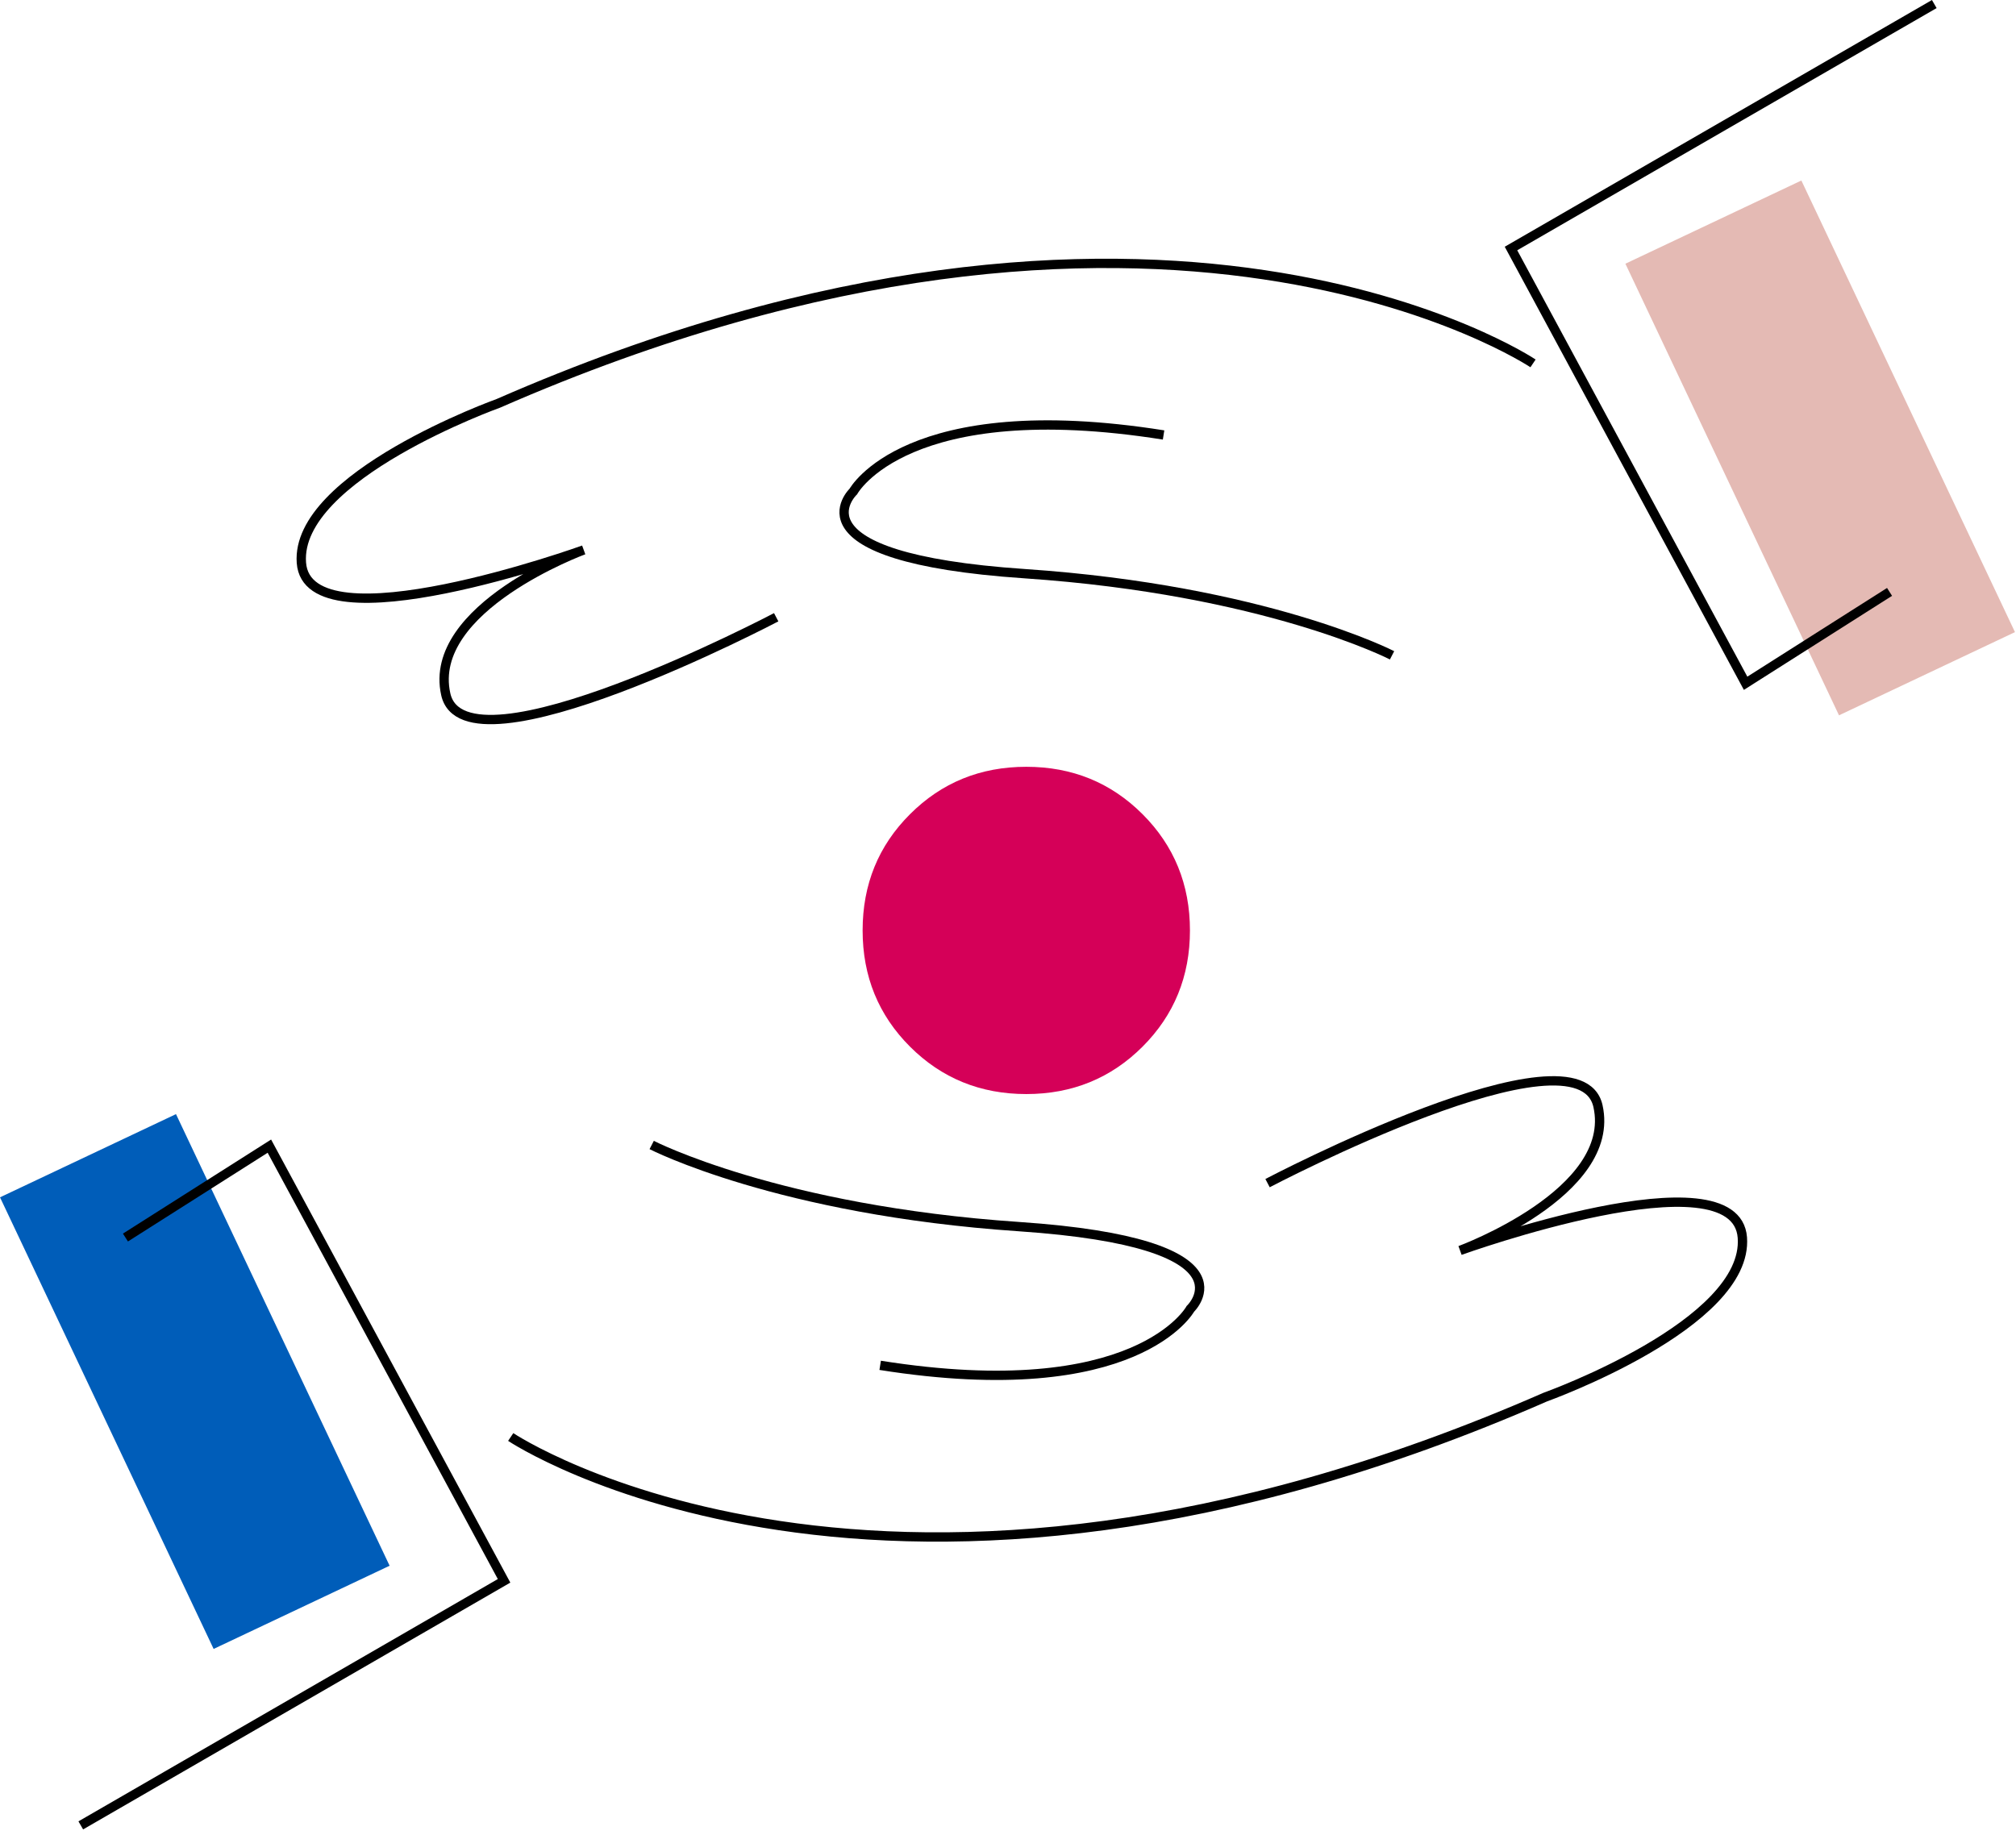 <svg width="279" height="254" viewBox="0 0 279 254" fill="none" xmlns="http://www.w3.org/2000/svg">
<g clip-path="url(#clip0_2_147)">
<path d="M125.94 144.88C121.57 140.51 119.38 135.15 119.38 128.79C119.38 122.43 121.56 117.07 125.94 112.7C130.31 108.33 135.67 106.14 142.03 106.14C148.39 106.14 153.75 108.33 158.12 112.7C162.49 117.07 164.68 122.44 164.68 128.79C164.68 135.14 162.49 140.51 158.12 144.88C153.75 149.25 148.38 151.44 142.03 151.44C135.68 151.44 130.31 149.25 125.94 144.88Z" fill="#D50058"/>
<path d="M70.68 198.91C70.68 198.91 122.23 233.47 213.87 193.38C213.87 193.38 242.02 183.29 241.13 171.31C240.24 159.32 202.06 173.09 202.06 173.09C202.06 173.09 223.82 165.1 221.15 153.11C218.49 141.12 175.42 163.77 175.42 163.77" stroke="black" stroke-width="1.29" stroke-miterlimit="10"/>
<path d="M90.19 158.49C90.19 158.49 107.7 167.53 141.02 169.79C174.34 172.05 164.74 181.17 164.74 181.17C164.74 181.17 157.4 194.64 121.81 188.99" stroke="black" stroke-width="1.29" stroke-miterlimit="10"/>
<path d="M53.919 216.729L24.356 154.217L0.002 165.734L29.565 228.246L53.919 216.729Z" fill="#005DB9"/>
<path d="M17.36 171.3L37.28 158.65L69.76 218.82L11.18 252.67" stroke="black" stroke-width="1.29" stroke-miterlimit="10"/>
<path d="M212.16 50.3C212.16 50.3 160.61 15.74 68.97 55.83C68.97 55.83 40.82 65.92 41.71 77.9C42.6 89.89 80.78 76.12 80.78 76.12C80.78 76.12 59.02 84.11 61.69 96.1C64.35 108.09 107.42 85.44 107.42 85.44" stroke="black" stroke-width="1.29" stroke-miterlimit="10"/>
<path d="M192.65 90.71C192.65 90.71 175.14 81.67 141.82 79.41C108.5 77.15 118.1 68.03 118.1 68.03C118.1 68.03 125.44 54.56 161.03 60.21" stroke="black" stroke-width="1.29" stroke-miterlimit="10"/>
<path d="M224.943 36.503L254.505 99.016L278.859 87.498L249.297 24.986L224.943 36.503Z" fill="#E4BAB4"/>
<path d="M261.5 81.93L241.58 94.58L209.11 34.4L267.69 0.56" stroke="black" stroke-width="1.29" stroke-miterlimit="10"/>
</g>
<defs>
<clipPath id="clip0_2_147">
<rect width="278.86" height="253.23" fill="white"/>
</clipPath>
</defs>
</svg>
